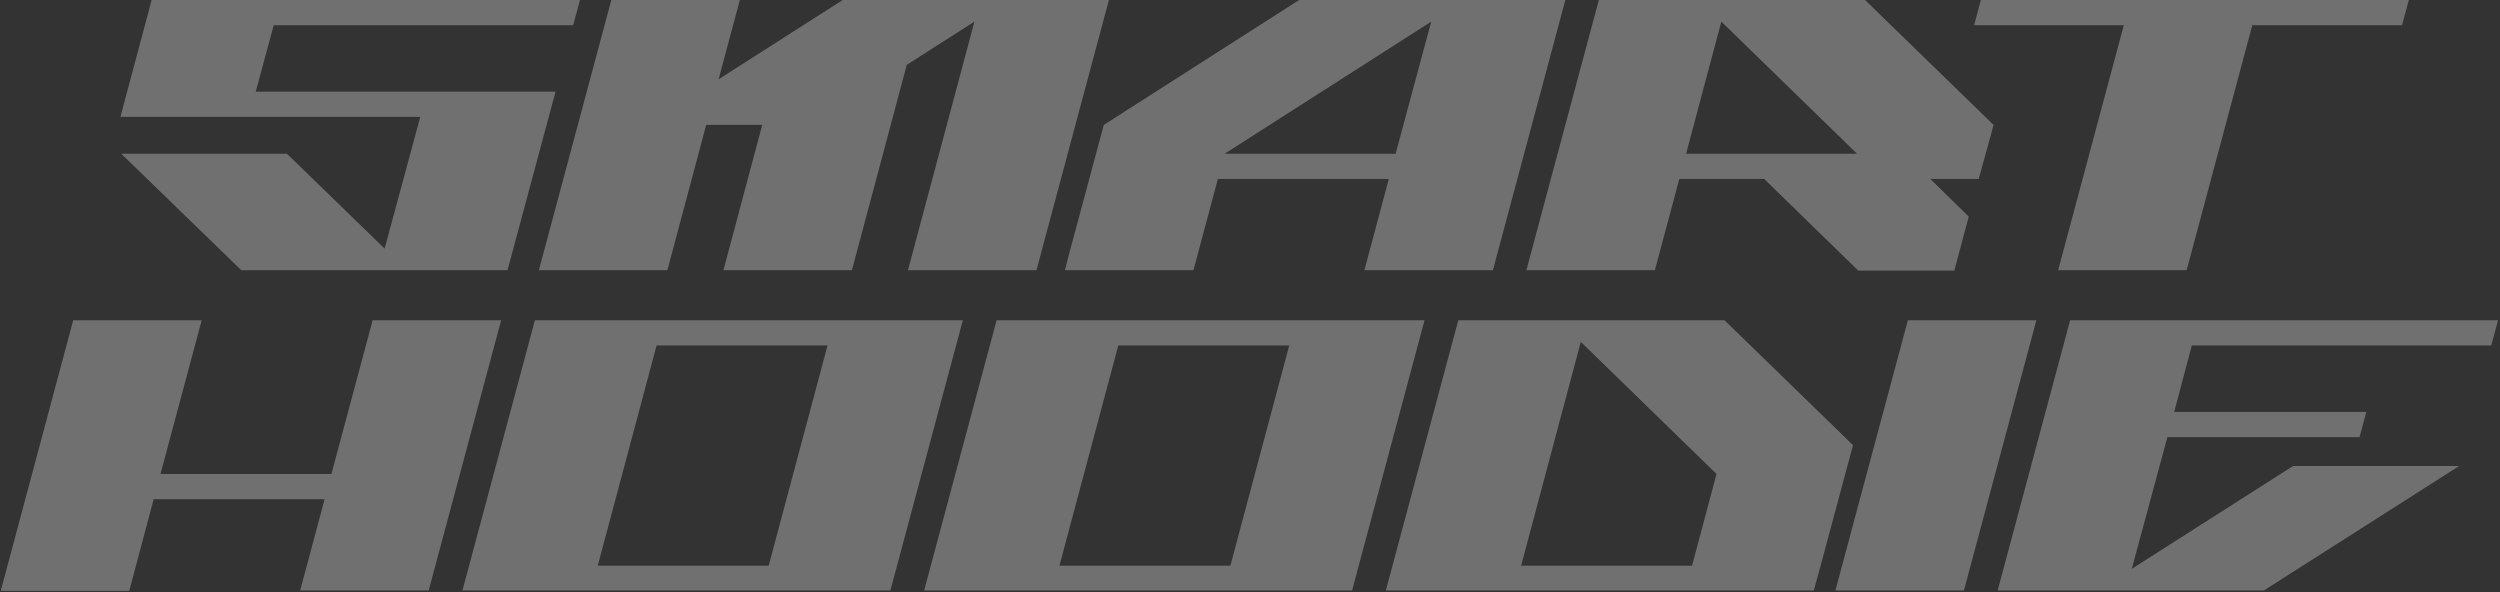 <svg width="1249" height="296" viewBox="0 0 1249 296" fill="none" xmlns="http://www.w3.org/2000/svg">
<rect x="0" y="0" width="1249" height="296" fill="#333333" stroke="none"/>
<path d="M253.559 135H120.559L60.559 76.8H143.359L192.159 124.2L209.959 58.4H60.159L75.759 -2.38419e-06H289.759L286.359 12.6H136.759L127.759 45.8H277.559L253.559 135ZM352.82 62.4L333.42 135H269.22L305.42 -2.38419e-06H369.62L359.02 39.6L421.02 -2.38419e-06H554.02L517.82 135H453.62L486.82 10.8L453.02 32.4L425.62 135H361.42L380.82 62.4H352.82ZM649.049 -2.38419e-06H782.049L745.849 135H681.649L693.849 89.4H608.449L596.249 135H532.049L534.249 126.4L550.049 67.6L551.449 62.4L649.049 -2.38419e-06ZM697.249 76.8L715.049 10.8L611.849 76.8H697.249ZM838.979 89.4L826.779 135H762.579L798.779 -2.38419e-06H931.779L995.979 62.4L994.579 67.6L988.579 89.4H964.379L983.579 108.2L976.379 135.2H928.379L881.379 89.4H838.979ZM842.379 76.8H927.779L859.979 10.8L842.379 76.8ZM1092.45 135H1028.25L1061.05 12.6H986.252L989.652 -2.38419e-06H1203.45L1200.05 12.6H1125.25L1092.45 135ZM76.772 249.4L64.572 295.2H0.372L36.572 160H100.772L80.172 236.8H165.572L186.172 160H250.372L214.172 295H149.972L162.172 249.4H76.772ZM444.836 295H231.036L267.236 160H481.036L444.836 295ZM298.636 282.6H384.036L413.436 172.6H328.036L298.636 282.6ZM675.5 295H461.7L497.9 160H711.7L675.5 295ZM529.3 282.6H614.7L644.1 172.6H558.7L529.3 282.6ZM728.564 160H861.564L925.764 222.4L924.364 227.6L908.564 286.4L906.164 295H692.364L728.564 160ZM759.964 282.6H845.364L857.564 236.8L789.764 170.8L759.964 282.6ZM1017.37 160L981.173 295H916.973L953.173 160H1017.37ZM1131.03 295H998.028L1034.23 160H1248.03L1244.63 172.6H1095.03L1086.23 205.8H1182.23L1178.83 218.4H1082.83L1065.03 284.2L1145.63 232.8H1228.63L1131.03 295Z" fill="white" fill-opacity="0.3"/>
</svg>
